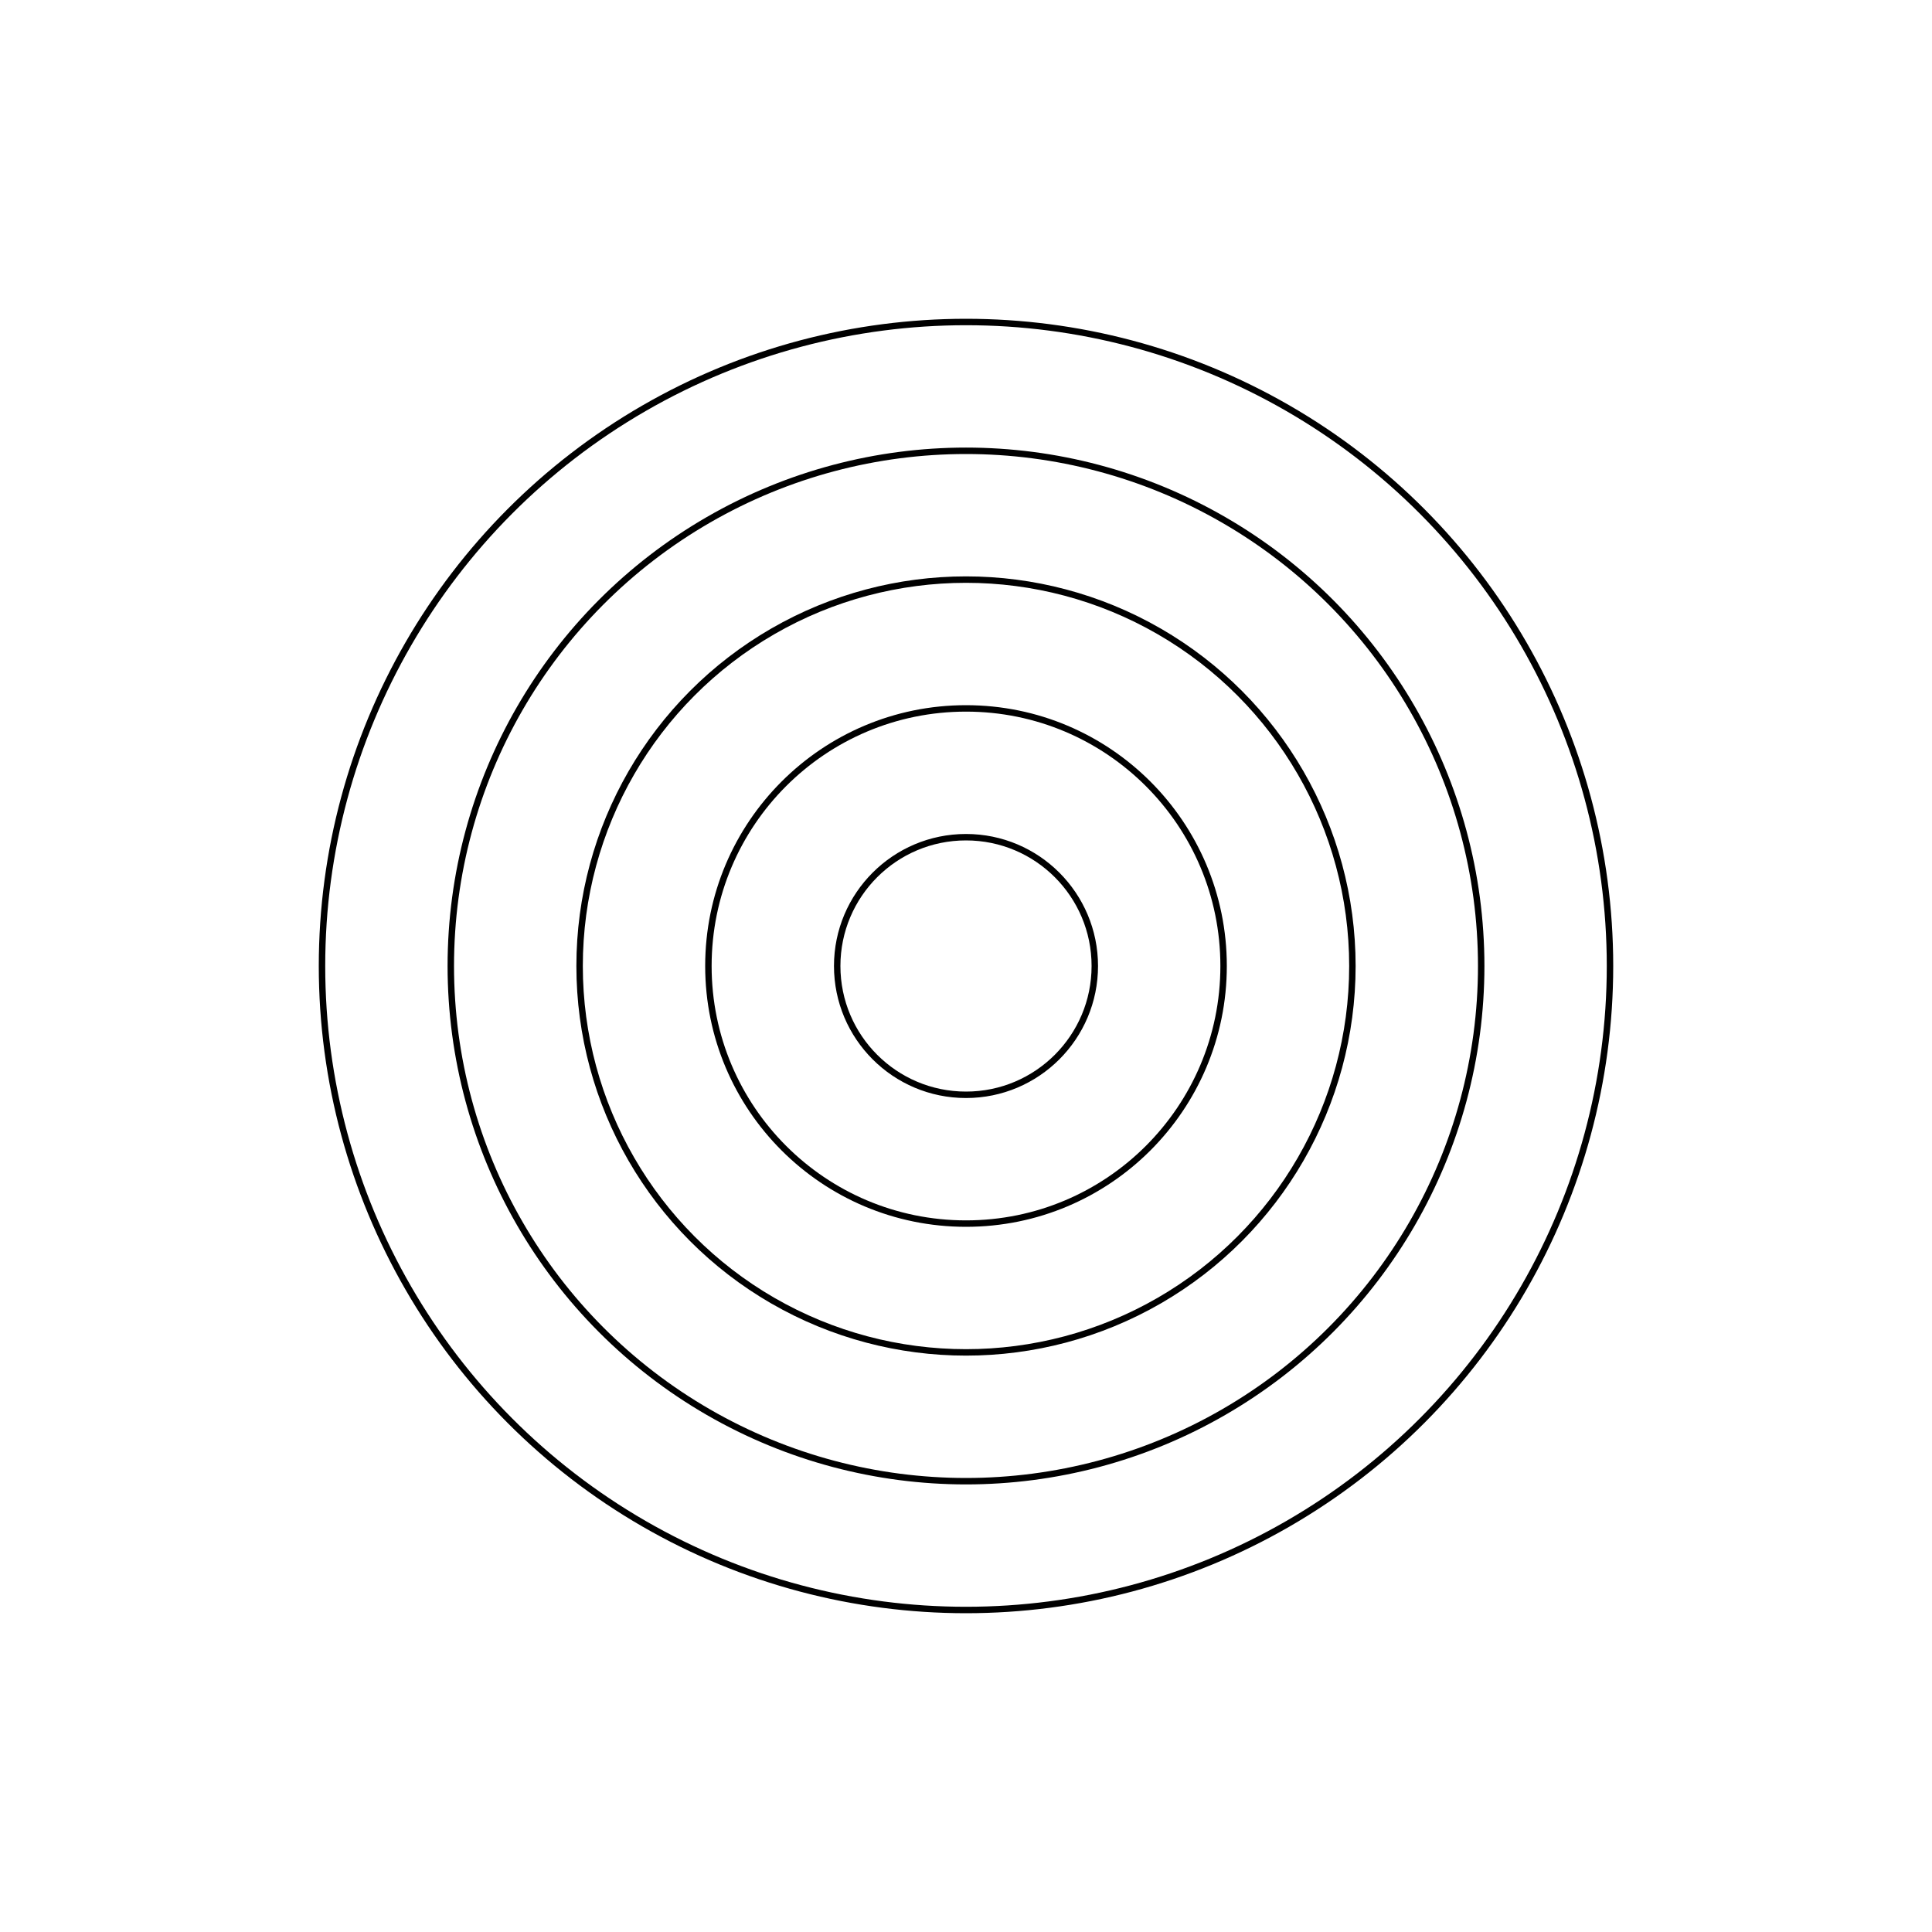 <svg width="300" height="300" viewBox="-150 -150 300 300" fill="none" stroke="black" xmlns="http://www.w3.org/2000/svg" xmlns:xlink="http://www.w3.org/1999/xlink">
<g transform="scale(1 -1)">
  <g>
    <circle cx="0" cy="0" r="20.0" />
    <circle cx="0" cy="0" r="40.0" />
    <circle cx="0" cy="0" r="60.0" />
    <circle cx="0" cy="0" r="80.0" />
    <circle cx="0" cy="0" r="100.0" />
  </g>
</g>
</svg>
